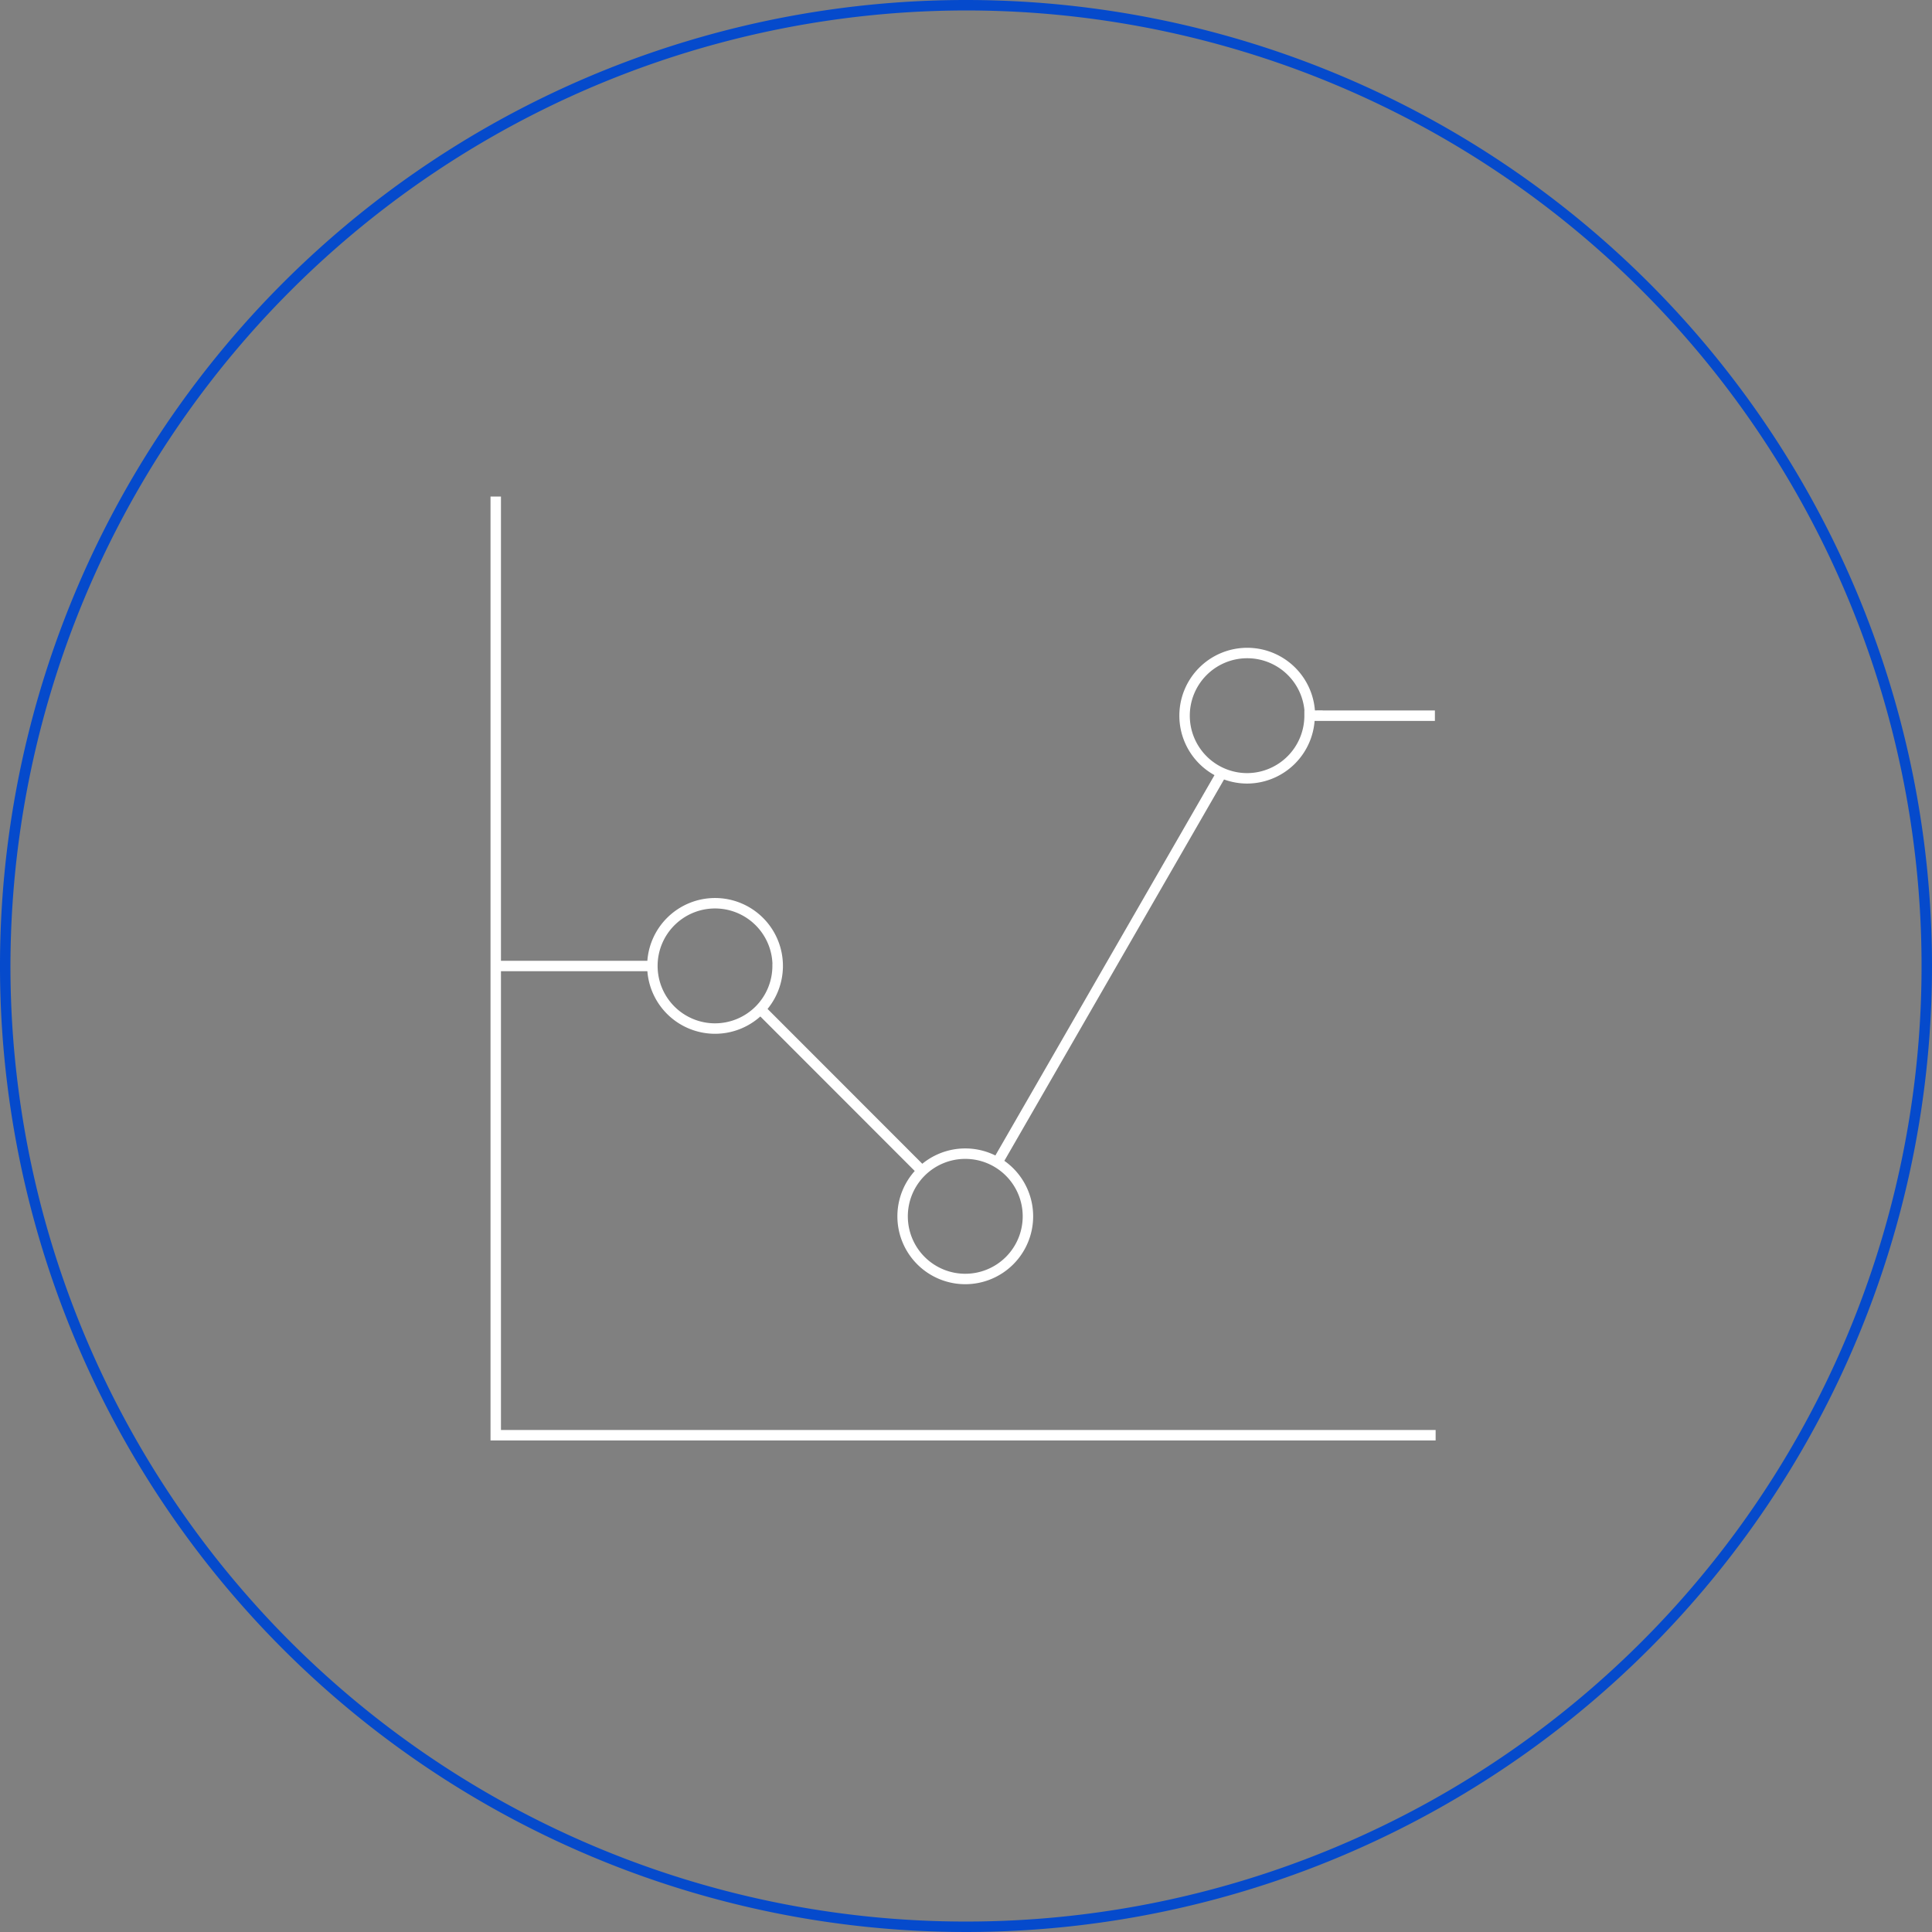 <svg viewBox="0 0 185 185" xmlns="http://www.w3.org/2000/svg"><rect x="0" y="0" width="185" height="185" fill="#808080" stroke="none"/><path d="m92.5 1a91.5 91.5 0 1 1 -91.5 91.5 91.61 91.61 0 0 1 91.5-91.5m0-1a92.5 92.5 0 1 0 92.5 92.5 92.5 92.5 0 0 0 -92.5-92.5z" fill="#054acc"/><path d="m68.47 98.49a6 6 0 1 1 6-6 6 6 0 0 1 -6 6zm6-6a6 6 0 1 0 -6 6 6 6 0 0 0 5.99-5.99zm-27-44.94v89.88h90m-12.07-68.9h12m-89.9 23.97h15m25.8 19.63-15.48-15.49m44.18-22.64-21.5 37.32m2.93 5.15a6 6 0 1 0 -6 6 6 6 0 0 0 6-6zm27-47.94a6 6 0 1 0 -6 6 6 6 0 0 0 5.97-6z" fill="none" stroke="#fff" stroke-miterlimit="10"/></svg>
